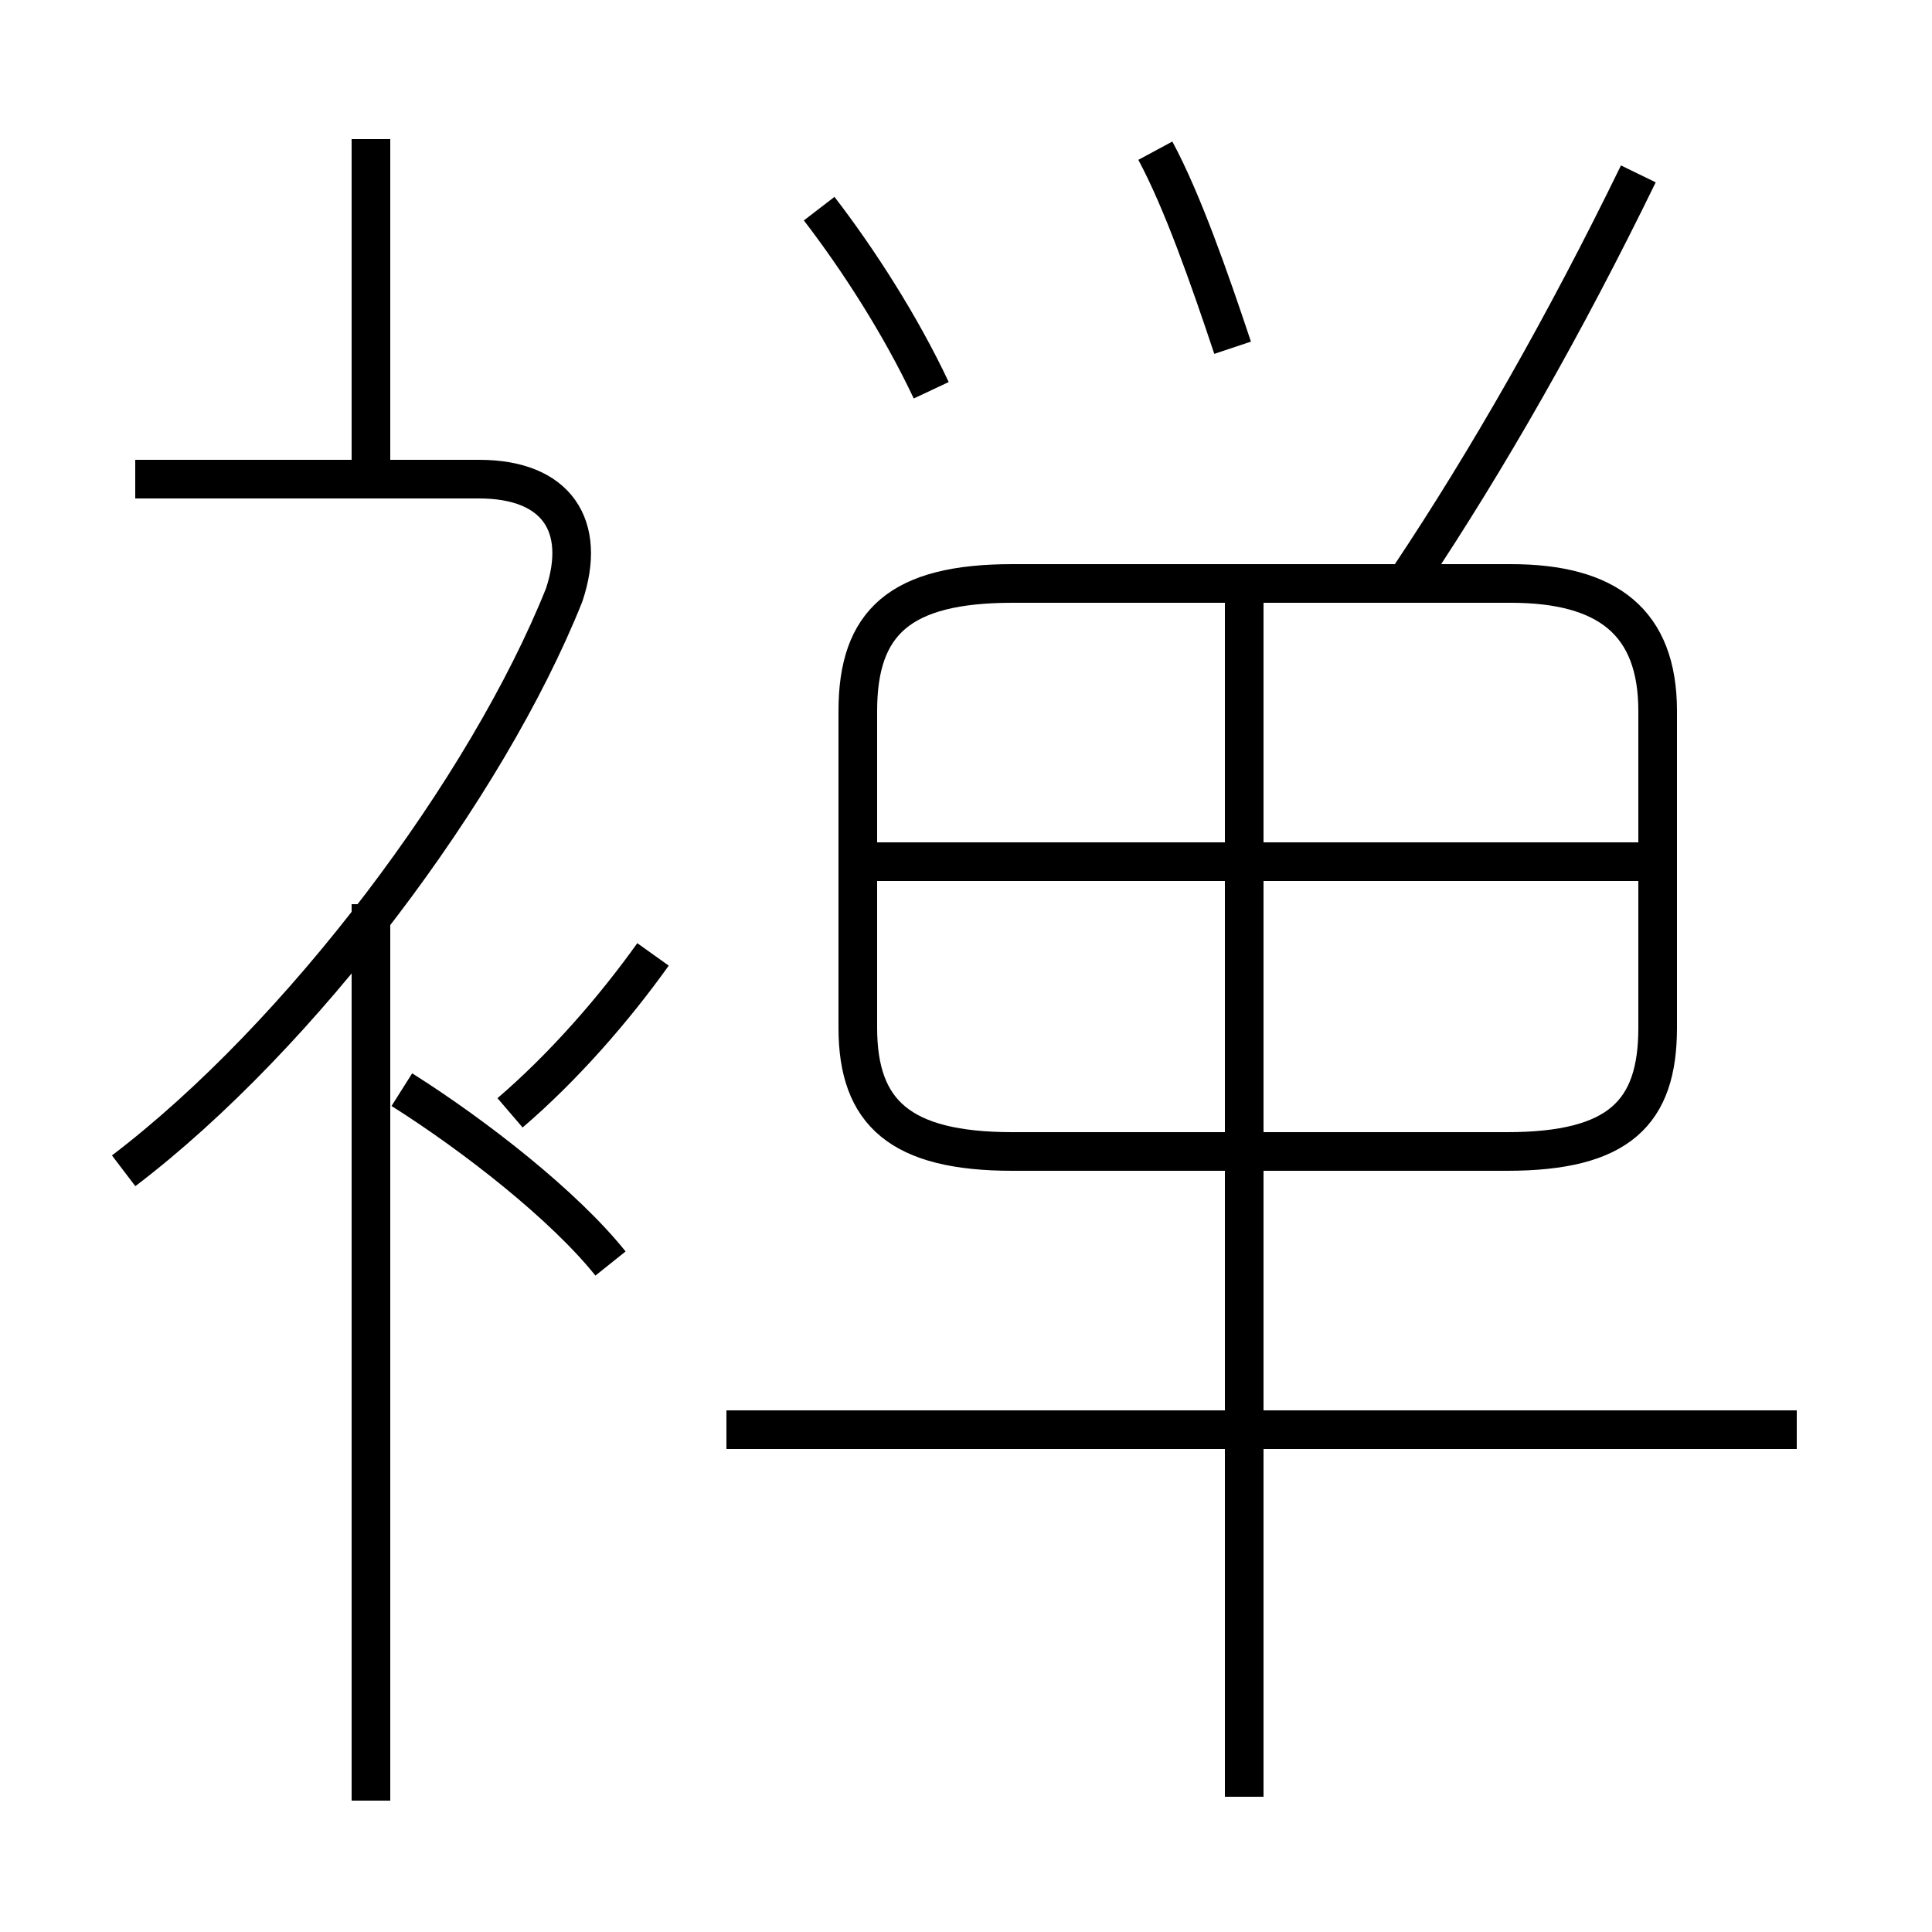<?xml version='1.0' encoding='utf8'?>
<svg viewBox="0.0 -6.0 50.0 50.0" version="1.1" xmlns="http://www.w3.org/2000/svg">
<rect x="0.0" y="-6.0" width="50.0" height="50.0" fill="#808080" stroke="none"/>
<rect x="-1000" y="-1000" width="2000" height="2000" stroke="white" fill="white"/>
<g style="fill:white;stroke:#000000;  stroke-width:1">
<path d="M 26.2 -14.2 L 39.0 -14.2 C 41.9 -14.2 42.9 -15.2 42.9 -17.4 L 42.9 -25.6 C 42.9 -27.9 41.6 -28.9 39.1 -28.9 L 26.2 -28.9 C 23.3 -28.9 22.2 -27.9 22.2 -25.6 L 22.2 -17.4 C 22.2 -15.2 23.3 -14.2 26.2 -14.2 Z M 9.6 2.6 L 9.6 -20.6 M 15.8 -11.3 C 14.6 -12.8 12.3 -14.6 10.4 -15.8 M 3.2 -13.7 C 7.8 -17.2 12.6 -23.6 14.6 -28.6 C 15.2 -30.4 14.4 -31.6 12.4 -31.6 L 3.5 -31.6 M 13.2 -15.2 C 14.6 -16.4 15.9 -17.9 16.9 -19.3 M 46.5 -7.0 L 18.8 -7.0 M 9.6 -31.6 L 9.6 -40.4 M 32.2 2.5 L 32.2 -29.1 M 42.5 -21.7 L 22.6 -21.7 M 24.1 -33.9 C 23.3 -35.6 22.2 -37.3 21.2 -38.6 M 31.9 -35.0 C 31.3 -36.8 30.6 -38.8 29.9 -40.1 M 36.5 -29.1 C 38.5 -32.1 40.5 -35.6 42.4 -39.5" transform="translate(0.0, 38.0)" />
</g>
</svg>